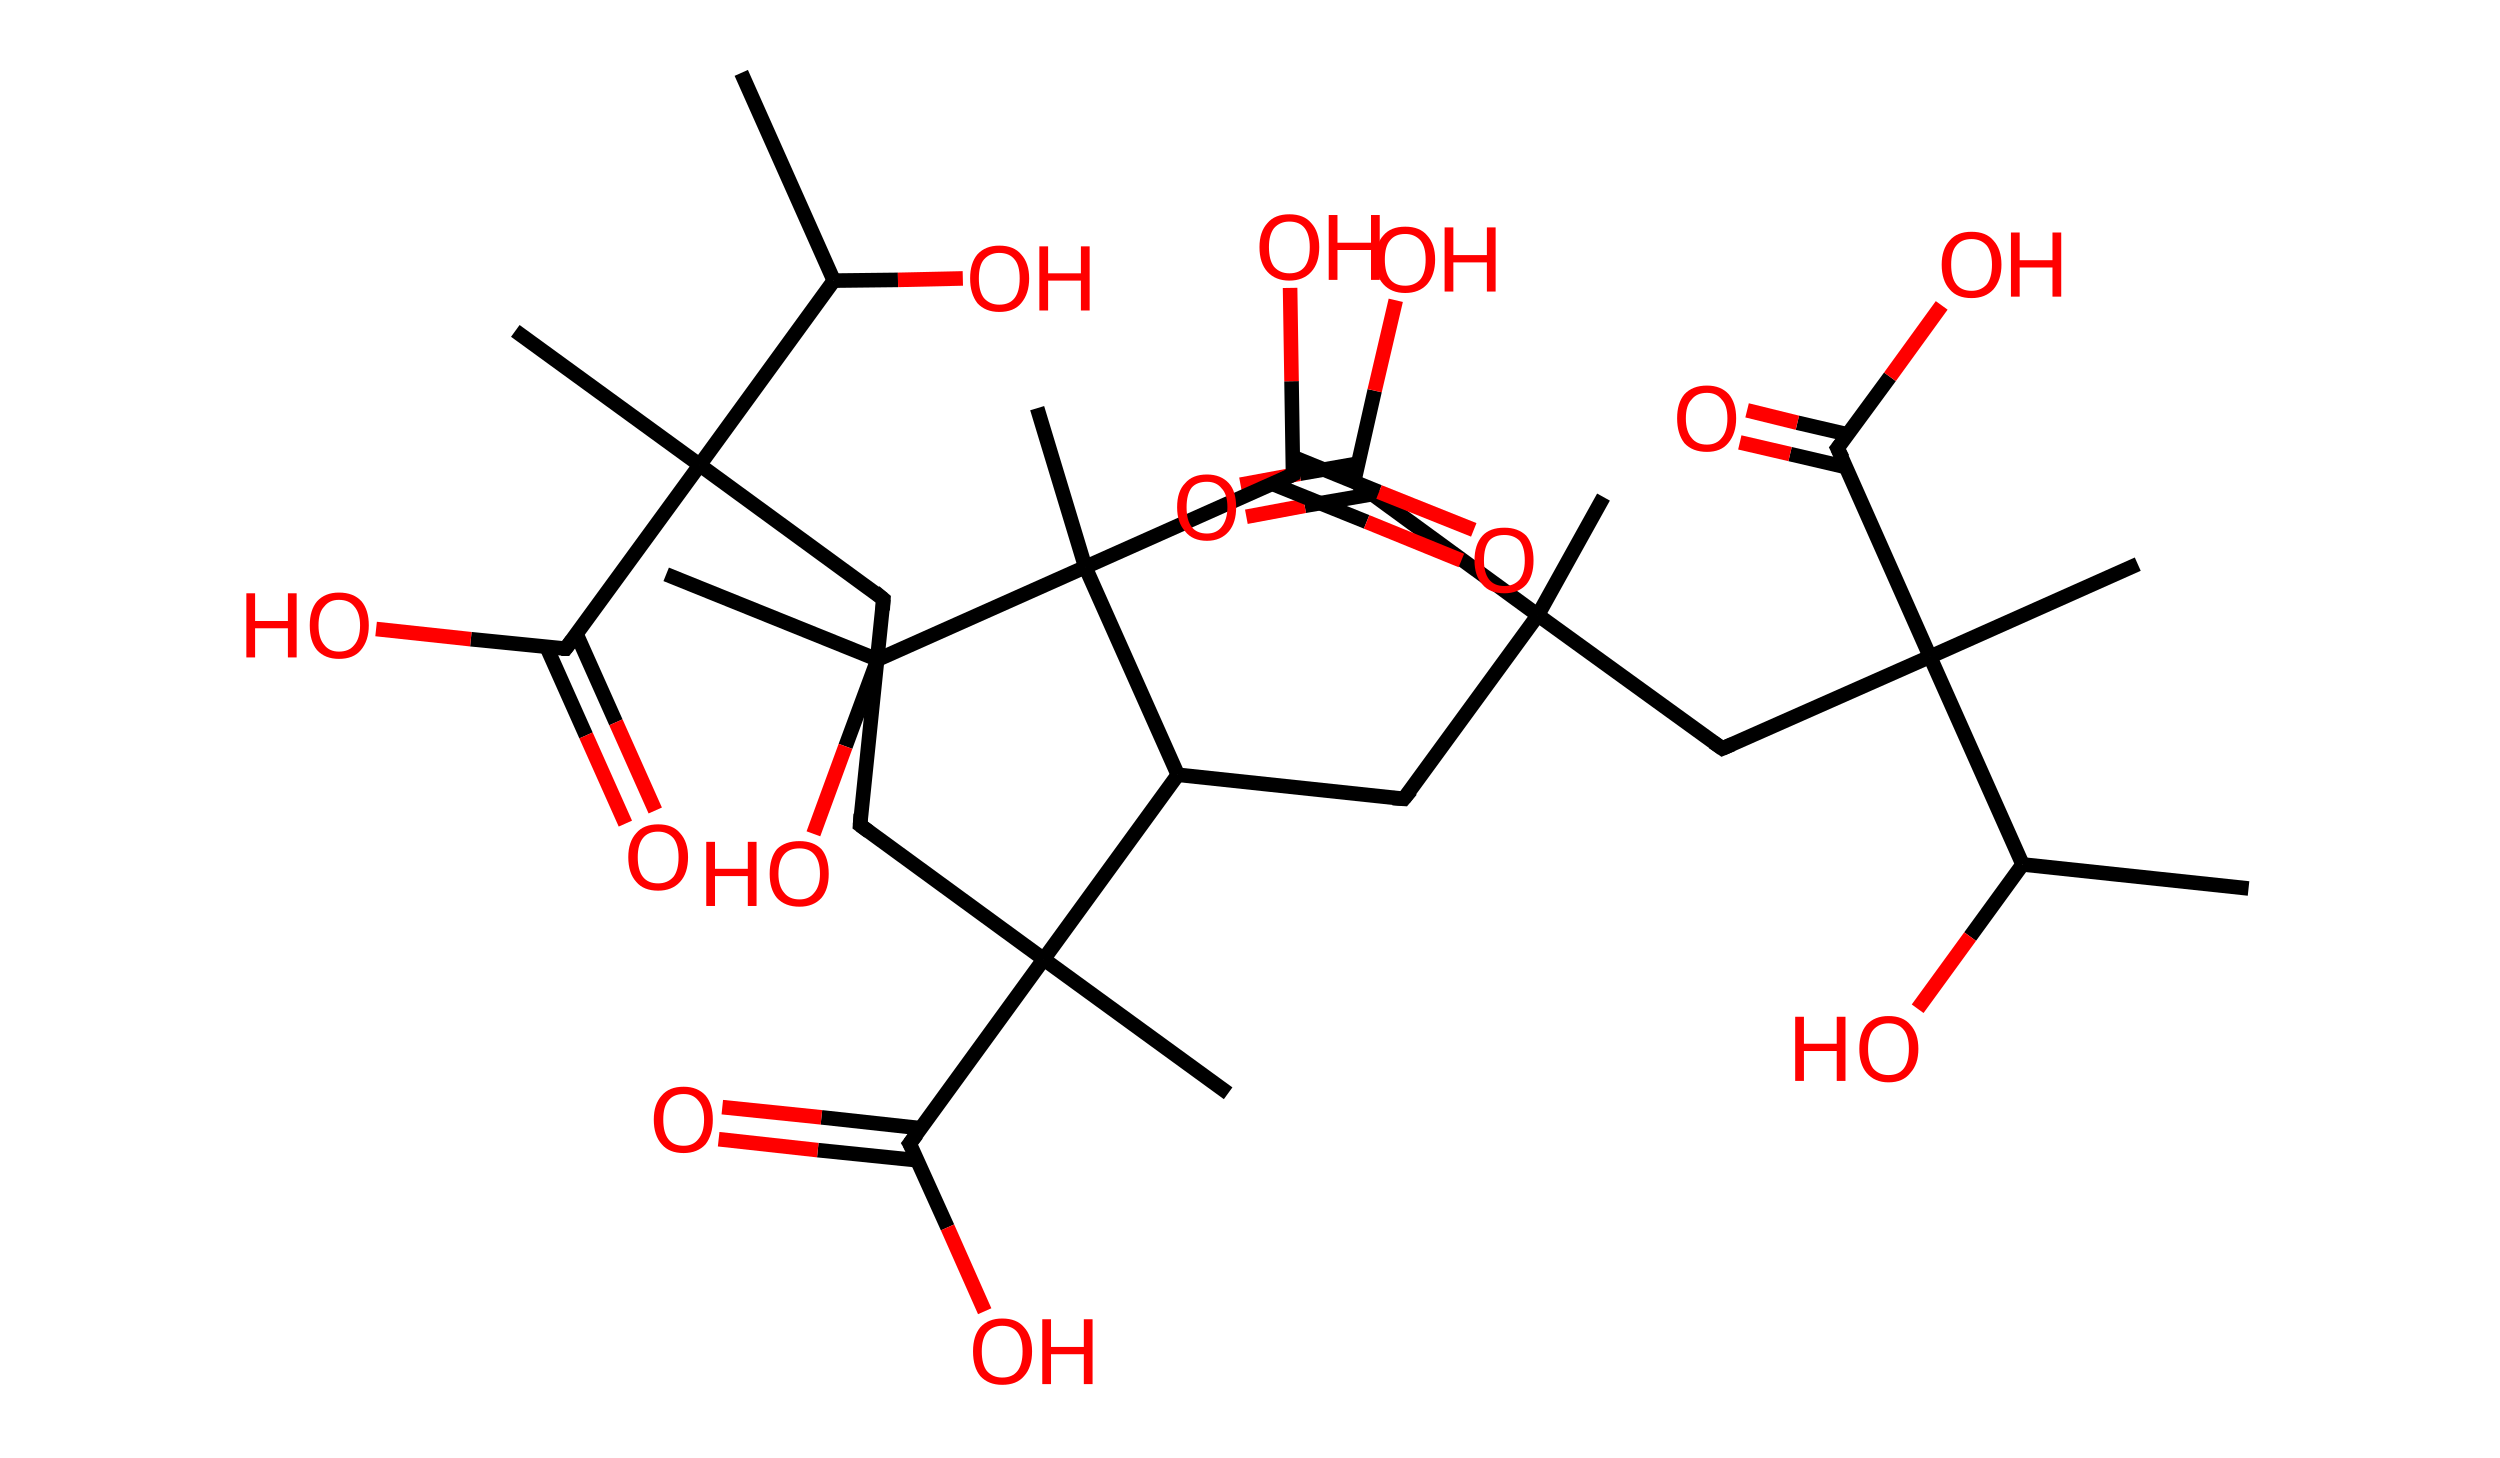 <?xml version='1.0' encoding='ASCII' standalone='yes'?>
<svg xmlns="http://www.w3.org/2000/svg" xmlns:rdkit="http://www.rdkit.org/xml" xmlns:xlink="http://www.w3.org/1999/xlink" version="1.1" baseProfile="full" xml:space="preserve" width="343px" height="200px" viewBox="0 0 343 200">
<!-- END OF HEADER -->
<rect style="opacity:1.0;fill:#FFFFFF;stroke:none" width="343.0" height="200.0" x="0.0" y="0.0"> </rect>
<path class="bond-0 atom-0 atom-1" d="M 101.7,10.0 L 114.4,38.5" style="fill:none;fill-rule:evenodd;stroke:#000000;stroke-width:2.0px;stroke-linecap:butt;stroke-linejoin:miter;stroke-opacity:1"/>
<path class="bond-1 atom-1 atom-2" d="M 114.4,38.5 L 123.2,38.4" style="fill:none;fill-rule:evenodd;stroke:#000000;stroke-width:2.0px;stroke-linecap:butt;stroke-linejoin:miter;stroke-opacity:1"/>
<path class="bond-1 atom-1 atom-2" d="M 123.2,38.4 L 132.1,38.2" style="fill:none;fill-rule:evenodd;stroke:#FF0000;stroke-width:2.0px;stroke-linecap:butt;stroke-linejoin:miter;stroke-opacity:1"/>
<path class="bond-2 atom-1 atom-3" d="M 114.4,38.5 L 96.0,63.8" style="fill:none;fill-rule:evenodd;stroke:#000000;stroke-width:2.0px;stroke-linecap:butt;stroke-linejoin:miter;stroke-opacity:1"/>
<path class="bond-3 atom-3 atom-4" d="M 96.0,63.8 L 70.7,45.4" style="fill:none;fill-rule:evenodd;stroke:#000000;stroke-width:2.0px;stroke-linecap:butt;stroke-linejoin:miter;stroke-opacity:1"/>
<path class="bond-4 atom-3 atom-5" d="M 96.0,63.8 L 121.2,82.2" style="fill:none;fill-rule:evenodd;stroke:#000000;stroke-width:2.0px;stroke-linecap:butt;stroke-linejoin:miter;stroke-opacity:1"/>
<path class="bond-5 atom-5 atom-6" d="M 121.2,82.2 L 118.0,113.2" style="fill:none;fill-rule:evenodd;stroke:#000000;stroke-width:2.0px;stroke-linecap:butt;stroke-linejoin:miter;stroke-opacity:1"/>
<path class="bond-6 atom-6 atom-7" d="M 118.0,113.2 L 143.2,131.6" style="fill:none;fill-rule:evenodd;stroke:#000000;stroke-width:2.0px;stroke-linecap:butt;stroke-linejoin:miter;stroke-opacity:1"/>
<path class="bond-7 atom-7 atom-8" d="M 143.2,131.6 L 168.5,150.0" style="fill:none;fill-rule:evenodd;stroke:#000000;stroke-width:2.0px;stroke-linecap:butt;stroke-linejoin:miter;stroke-opacity:1"/>
<path class="bond-8 atom-7 atom-9" d="M 143.2,131.6 L 124.8,156.9" style="fill:none;fill-rule:evenodd;stroke:#000000;stroke-width:2.0px;stroke-linecap:butt;stroke-linejoin:miter;stroke-opacity:1"/>
<path class="bond-9 atom-9 atom-10" d="M 126.4,154.8 L 112.7,153.3" style="fill:none;fill-rule:evenodd;stroke:#000000;stroke-width:2.0px;stroke-linecap:butt;stroke-linejoin:miter;stroke-opacity:1"/>
<path class="bond-9 atom-9 atom-10" d="M 112.7,153.3 L 99.1,151.9" style="fill:none;fill-rule:evenodd;stroke:#FF0000;stroke-width:2.0px;stroke-linecap:butt;stroke-linejoin:miter;stroke-opacity:1"/>
<path class="bond-9 atom-9 atom-10" d="M 125.9,159.2 L 112.2,157.8" style="fill:none;fill-rule:evenodd;stroke:#000000;stroke-width:2.0px;stroke-linecap:butt;stroke-linejoin:miter;stroke-opacity:1"/>
<path class="bond-9 atom-9 atom-10" d="M 112.2,157.8 L 98.6,156.3" style="fill:none;fill-rule:evenodd;stroke:#FF0000;stroke-width:2.0px;stroke-linecap:butt;stroke-linejoin:miter;stroke-opacity:1"/>
<path class="bond-10 atom-9 atom-11" d="M 124.8,156.9 L 130.0,168.4" style="fill:none;fill-rule:evenodd;stroke:#000000;stroke-width:2.0px;stroke-linecap:butt;stroke-linejoin:miter;stroke-opacity:1"/>
<path class="bond-10 atom-9 atom-11" d="M 130.0,168.4 L 135.1,179.9" style="fill:none;fill-rule:evenodd;stroke:#FF0000;stroke-width:2.0px;stroke-linecap:butt;stroke-linejoin:miter;stroke-opacity:1"/>
<path class="bond-11 atom-7 atom-12" d="M 143.2,131.6 L 161.6,106.3" style="fill:none;fill-rule:evenodd;stroke:#000000;stroke-width:2.0px;stroke-linecap:butt;stroke-linejoin:miter;stroke-opacity:1"/>
<path class="bond-12 atom-12 atom-13" d="M 161.6,106.3 L 192.6,109.6" style="fill:none;fill-rule:evenodd;stroke:#000000;stroke-width:2.0px;stroke-linecap:butt;stroke-linejoin:miter;stroke-opacity:1"/>
<path class="bond-13 atom-13 atom-14" d="M 192.6,109.6 L 211.0,84.4" style="fill:none;fill-rule:evenodd;stroke:#000000;stroke-width:2.0px;stroke-linecap:butt;stroke-linejoin:miter;stroke-opacity:1"/>
<path class="bond-14 atom-14 atom-15" d="M 211.0,84.4 L 220.0,68.2" style="fill:none;fill-rule:evenodd;stroke:#000000;stroke-width:2.0px;stroke-linecap:butt;stroke-linejoin:miter;stroke-opacity:1"/>
<path class="bond-15 atom-14 atom-16" d="M 211.0,84.4 L 236.3,102.7" style="fill:none;fill-rule:evenodd;stroke:#000000;stroke-width:2.0px;stroke-linecap:butt;stroke-linejoin:miter;stroke-opacity:1"/>
<path class="bond-16 atom-16 atom-17" d="M 236.3,102.7 L 264.8,90.1" style="fill:none;fill-rule:evenodd;stroke:#000000;stroke-width:2.0px;stroke-linecap:butt;stroke-linejoin:miter;stroke-opacity:1"/>
<path class="bond-17 atom-17 atom-18" d="M 264.8,90.1 L 293.3,77.4" style="fill:none;fill-rule:evenodd;stroke:#000000;stroke-width:2.0px;stroke-linecap:butt;stroke-linejoin:miter;stroke-opacity:1"/>
<path class="bond-18 atom-17 atom-19" d="M 264.8,90.1 L 252.1,61.5" style="fill:none;fill-rule:evenodd;stroke:#000000;stroke-width:2.0px;stroke-linecap:butt;stroke-linejoin:miter;stroke-opacity:1"/>
<path class="bond-19 atom-19 atom-20" d="M 253.5,59.6 L 246.6,58.0" style="fill:none;fill-rule:evenodd;stroke:#000000;stroke-width:2.0px;stroke-linecap:butt;stroke-linejoin:miter;stroke-opacity:1"/>
<path class="bond-19 atom-19 atom-20" d="M 246.6,58.0 L 239.7,56.3" style="fill:none;fill-rule:evenodd;stroke:#FF0000;stroke-width:2.0px;stroke-linecap:butt;stroke-linejoin:miter;stroke-opacity:1"/>
<path class="bond-19 atom-19 atom-20" d="M 253.3,64.1 L 245.6,62.3" style="fill:none;fill-rule:evenodd;stroke:#000000;stroke-width:2.0px;stroke-linecap:butt;stroke-linejoin:miter;stroke-opacity:1"/>
<path class="bond-19 atom-19 atom-20" d="M 245.6,62.3 L 238.7,60.7" style="fill:none;fill-rule:evenodd;stroke:#FF0000;stroke-width:2.0px;stroke-linecap:butt;stroke-linejoin:miter;stroke-opacity:1"/>
<path class="bond-20 atom-19 atom-21" d="M 252.1,61.5 L 259.3,51.7" style="fill:none;fill-rule:evenodd;stroke:#000000;stroke-width:2.0px;stroke-linecap:butt;stroke-linejoin:miter;stroke-opacity:1"/>
<path class="bond-20 atom-19 atom-21" d="M 259.3,51.7 L 266.4,41.9" style="fill:none;fill-rule:evenodd;stroke:#FF0000;stroke-width:2.0px;stroke-linecap:butt;stroke-linejoin:miter;stroke-opacity:1"/>
<path class="bond-21 atom-17 atom-22" d="M 264.8,90.1 L 277.5,118.6" style="fill:none;fill-rule:evenodd;stroke:#000000;stroke-width:2.0px;stroke-linecap:butt;stroke-linejoin:miter;stroke-opacity:1"/>
<path class="bond-22 atom-22 atom-23" d="M 277.5,118.6 L 308.5,121.9" style="fill:none;fill-rule:evenodd;stroke:#000000;stroke-width:2.0px;stroke-linecap:butt;stroke-linejoin:miter;stroke-opacity:1"/>
<path class="bond-23 atom-22 atom-24" d="M 277.5,118.6 L 270.3,128.5" style="fill:none;fill-rule:evenodd;stroke:#000000;stroke-width:2.0px;stroke-linecap:butt;stroke-linejoin:miter;stroke-opacity:1"/>
<path class="bond-23 atom-22 atom-24" d="M 270.3,128.5 L 263.1,138.4" style="fill:none;fill-rule:evenodd;stroke:#FF0000;stroke-width:2.0px;stroke-linecap:butt;stroke-linejoin:miter;stroke-opacity:1"/>
<path class="bond-24 atom-14 atom-25" d="M 211.0,84.4 L 185.8,66.0" style="fill:none;fill-rule:evenodd;stroke:#000000;stroke-width:2.0px;stroke-linecap:butt;stroke-linejoin:miter;stroke-opacity:1"/>
<path class="bond-25 atom-25 atom-26" d="M 186.3,63.6 L 178.3,65.0" style="fill:none;fill-rule:evenodd;stroke:#000000;stroke-width:2.0px;stroke-linecap:butt;stroke-linejoin:miter;stroke-opacity:1"/>
<path class="bond-25 atom-25 atom-26" d="M 178.3,65.0 L 170.2,66.5" style="fill:none;fill-rule:evenodd;stroke:#FF0000;stroke-width:2.0px;stroke-linecap:butt;stroke-linejoin:miter;stroke-opacity:1"/>
<path class="bond-25 atom-25 atom-26" d="M 188.3,67.8 L 179.0,69.4" style="fill:none;fill-rule:evenodd;stroke:#000000;stroke-width:2.0px;stroke-linecap:butt;stroke-linejoin:miter;stroke-opacity:1"/>
<path class="bond-25 atom-25 atom-26" d="M 179.0,69.4 L 171.0,70.9" style="fill:none;fill-rule:evenodd;stroke:#FF0000;stroke-width:2.0px;stroke-linecap:butt;stroke-linejoin:miter;stroke-opacity:1"/>
<path class="bond-26 atom-25 atom-27" d="M 185.8,66.0 L 188.6,53.6" style="fill:none;fill-rule:evenodd;stroke:#000000;stroke-width:2.0px;stroke-linecap:butt;stroke-linejoin:miter;stroke-opacity:1"/>
<path class="bond-26 atom-25 atom-27" d="M 188.6,53.6 L 191.5,41.2" style="fill:none;fill-rule:evenodd;stroke:#FF0000;stroke-width:2.0px;stroke-linecap:butt;stroke-linejoin:miter;stroke-opacity:1"/>
<path class="bond-27 atom-12 atom-28" d="M 161.6,106.3 L 148.9,77.8" style="fill:none;fill-rule:evenodd;stroke:#000000;stroke-width:2.0px;stroke-linecap:butt;stroke-linejoin:miter;stroke-opacity:1"/>
<path class="bond-28 atom-28 atom-29" d="M 148.9,77.8 L 142.3,56.0" style="fill:none;fill-rule:evenodd;stroke:#000000;stroke-width:2.0px;stroke-linecap:butt;stroke-linejoin:miter;stroke-opacity:1"/>
<path class="bond-29 atom-28 atom-30" d="M 148.9,77.8 L 177.4,65.1" style="fill:none;fill-rule:evenodd;stroke:#000000;stroke-width:2.0px;stroke-linecap:butt;stroke-linejoin:miter;stroke-opacity:1"/>
<path class="bond-30 atom-30 atom-31" d="M 174.6,66.4 L 187.5,71.6" style="fill:none;fill-rule:evenodd;stroke:#000000;stroke-width:2.0px;stroke-linecap:butt;stroke-linejoin:miter;stroke-opacity:1"/>
<path class="bond-30 atom-30 atom-31" d="M 187.5,71.6 L 200.5,76.9" style="fill:none;fill-rule:evenodd;stroke:#FF0000;stroke-width:2.0px;stroke-linecap:butt;stroke-linejoin:miter;stroke-opacity:1"/>
<path class="bond-30 atom-30 atom-31" d="M 177.4,62.7 L 189.2,67.5" style="fill:none;fill-rule:evenodd;stroke:#000000;stroke-width:2.0px;stroke-linecap:butt;stroke-linejoin:miter;stroke-opacity:1"/>
<path class="bond-30 atom-30 atom-31" d="M 189.2,67.5 L 202.2,72.7" style="fill:none;fill-rule:evenodd;stroke:#FF0000;stroke-width:2.0px;stroke-linecap:butt;stroke-linejoin:miter;stroke-opacity:1"/>
<path class="bond-31 atom-30 atom-32" d="M 177.4,65.1 L 177.2,52.3" style="fill:none;fill-rule:evenodd;stroke:#000000;stroke-width:2.0px;stroke-linecap:butt;stroke-linejoin:miter;stroke-opacity:1"/>
<path class="bond-31 atom-30 atom-32" d="M 177.2,52.3 L 177.0,39.5" style="fill:none;fill-rule:evenodd;stroke:#FF0000;stroke-width:2.0px;stroke-linecap:butt;stroke-linejoin:miter;stroke-opacity:1"/>
<path class="bond-32 atom-28 atom-33" d="M 148.9,77.8 L 120.4,90.5" style="fill:none;fill-rule:evenodd;stroke:#000000;stroke-width:2.0px;stroke-linecap:butt;stroke-linejoin:miter;stroke-opacity:1"/>
<path class="bond-33 atom-33 atom-34" d="M 120.4,90.5 L 91.4,78.8" style="fill:none;fill-rule:evenodd;stroke:#000000;stroke-width:2.0px;stroke-linecap:butt;stroke-linejoin:miter;stroke-opacity:1"/>
<path class="bond-34 atom-33 atom-35" d="M 120.4,90.5 L 116.0,102.4" style="fill:none;fill-rule:evenodd;stroke:#000000;stroke-width:2.0px;stroke-linecap:butt;stroke-linejoin:miter;stroke-opacity:1"/>
<path class="bond-34 atom-33 atom-35" d="M 116.0,102.4 L 111.6,114.4" style="fill:none;fill-rule:evenodd;stroke:#FF0000;stroke-width:2.0px;stroke-linecap:butt;stroke-linejoin:miter;stroke-opacity:1"/>
<path class="bond-35 atom-3 atom-36" d="M 96.0,63.8 L 77.6,89.0" style="fill:none;fill-rule:evenodd;stroke:#000000;stroke-width:2.0px;stroke-linecap:butt;stroke-linejoin:miter;stroke-opacity:1"/>
<path class="bond-36 atom-36 atom-37" d="M 75.0,88.8 L 80.4,100.9" style="fill:none;fill-rule:evenodd;stroke:#000000;stroke-width:2.0px;stroke-linecap:butt;stroke-linejoin:miter;stroke-opacity:1"/>
<path class="bond-36 atom-36 atom-37" d="M 80.4,100.9 L 85.8,113.0" style="fill:none;fill-rule:evenodd;stroke:#FF0000;stroke-width:2.0px;stroke-linecap:butt;stroke-linejoin:miter;stroke-opacity:1"/>
<path class="bond-36 atom-36 atom-37" d="M 79.1,87.0 L 84.5,99.1" style="fill:none;fill-rule:evenodd;stroke:#000000;stroke-width:2.0px;stroke-linecap:butt;stroke-linejoin:miter;stroke-opacity:1"/>
<path class="bond-36 atom-36 atom-37" d="M 84.5,99.1 L 89.9,111.2" style="fill:none;fill-rule:evenodd;stroke:#FF0000;stroke-width:2.0px;stroke-linecap:butt;stroke-linejoin:miter;stroke-opacity:1"/>
<path class="bond-37 atom-36 atom-38" d="M 77.6,89.0 L 64.6,87.7" style="fill:none;fill-rule:evenodd;stroke:#000000;stroke-width:2.0px;stroke-linecap:butt;stroke-linejoin:miter;stroke-opacity:1"/>
<path class="bond-37 atom-36 atom-38" d="M 64.6,87.7 L 51.6,86.3" style="fill:none;fill-rule:evenodd;stroke:#FF0000;stroke-width:2.0px;stroke-linecap:butt;stroke-linejoin:miter;stroke-opacity:1"/>
<path d="M 120.0,81.2 L 121.2,82.2 L 121.1,83.7" style="fill:none;stroke:#000000;stroke-width:2.0px;stroke-linecap:butt;stroke-linejoin:miter;stroke-opacity:1;"/>
<path d="M 118.1,111.7 L 118.0,113.2 L 119.2,114.1" style="fill:none;stroke:#000000;stroke-width:2.0px;stroke-linecap:butt;stroke-linejoin:miter;stroke-opacity:1;"/>
<path d="M 125.8,155.6 L 124.8,156.9 L 125.1,157.4" style="fill:none;stroke:#000000;stroke-width:2.0px;stroke-linecap:butt;stroke-linejoin:miter;stroke-opacity:1;"/>
<path d="M 191.1,109.5 L 192.6,109.6 L 193.6,108.4" style="fill:none;stroke:#000000;stroke-width:2.0px;stroke-linecap:butt;stroke-linejoin:miter;stroke-opacity:1;"/>
<path d="M 235.0,101.8 L 236.3,102.7 L 237.7,102.1" style="fill:none;stroke:#000000;stroke-width:2.0px;stroke-linecap:butt;stroke-linejoin:miter;stroke-opacity:1;"/>
<path d="M 252.8,62.9 L 252.1,61.5 L 252.5,61.0" style="fill:none;stroke:#000000;stroke-width:2.0px;stroke-linecap:butt;stroke-linejoin:miter;stroke-opacity:1;"/>
<path d="M 187.0,66.9 L 185.8,66.0 L 185.9,65.4" style="fill:none;stroke:#000000;stroke-width:2.0px;stroke-linecap:butt;stroke-linejoin:miter;stroke-opacity:1;"/>
<path d="M 176.0,65.8 L 177.4,65.1 L 177.4,64.5" style="fill:none;stroke:#000000;stroke-width:2.0px;stroke-linecap:butt;stroke-linejoin:miter;stroke-opacity:1;"/>
<path d="M 78.5,87.8 L 77.6,89.0 L 77.0,89.0" style="fill:none;stroke:#000000;stroke-width:2.0px;stroke-linecap:butt;stroke-linejoin:miter;stroke-opacity:1;"/>
<path class="atom-2" d="M 133.1 38.2 Q 133.1 36.1, 134.1 34.9 Q 135.2 33.7, 137.1 33.7 Q 139.1 33.7, 140.1 34.9 Q 141.2 36.1, 141.2 38.2 Q 141.2 40.3, 140.1 41.6 Q 139.1 42.8, 137.1 42.8 Q 135.2 42.8, 134.1 41.6 Q 133.1 40.3, 133.1 38.2 M 137.1 41.8 Q 138.5 41.8, 139.2 40.9 Q 139.9 40.0, 139.9 38.2 Q 139.9 36.4, 139.2 35.6 Q 138.5 34.7, 137.1 34.7 Q 135.8 34.7, 135.0 35.6 Q 134.3 36.4, 134.3 38.2 Q 134.3 40.0, 135.0 40.9 Q 135.8 41.8, 137.1 41.8 " fill="#FF0000"/>
<path class="atom-2" d="M 142.6 33.8 L 143.8 33.8 L 143.8 37.5 L 148.3 37.5 L 148.3 33.8 L 149.5 33.8 L 149.5 42.6 L 148.3 42.6 L 148.3 38.5 L 143.8 38.5 L 143.8 42.6 L 142.6 42.6 L 142.6 33.8 " fill="#FF0000"/>
<path class="atom-10" d="M 89.7 153.6 Q 89.7 151.5, 90.8 150.3 Q 91.8 149.1, 93.8 149.1 Q 95.7 149.1, 96.8 150.3 Q 97.8 151.5, 97.8 153.6 Q 97.8 155.7, 96.8 157.0 Q 95.7 158.2, 93.8 158.2 Q 91.8 158.2, 90.8 157.0 Q 89.7 155.8, 89.7 153.6 M 93.8 157.2 Q 95.1 157.2, 95.8 156.3 Q 96.6 155.4, 96.6 153.6 Q 96.6 151.9, 95.8 151.0 Q 95.1 150.1, 93.8 150.1 Q 92.4 150.1, 91.7 151.0 Q 91.0 151.8, 91.0 153.6 Q 91.0 155.4, 91.7 156.3 Q 92.4 157.2, 93.8 157.2 " fill="#FF0000"/>
<path class="atom-11" d="M 133.5 185.4 Q 133.5 183.3, 134.5 182.1 Q 135.6 180.9, 137.5 180.9 Q 139.5 180.9, 140.5 182.1 Q 141.6 183.3, 141.6 185.4 Q 141.6 187.6, 140.5 188.8 Q 139.5 190.0, 137.5 190.0 Q 135.6 190.0, 134.5 188.8 Q 133.5 187.6, 133.5 185.4 M 137.5 189.0 Q 138.9 189.0, 139.6 188.1 Q 140.3 187.2, 140.3 185.4 Q 140.3 183.7, 139.6 182.8 Q 138.9 181.9, 137.5 181.9 Q 136.2 181.9, 135.4 182.8 Q 134.7 183.7, 134.7 185.4 Q 134.7 187.2, 135.4 188.1 Q 136.2 189.0, 137.5 189.0 " fill="#FF0000"/>
<path class="atom-11" d="M 143.0 181.0 L 144.2 181.0 L 144.2 184.8 L 148.7 184.8 L 148.7 181.0 L 149.9 181.0 L 149.9 189.9 L 148.7 189.9 L 148.7 185.8 L 144.2 185.8 L 144.2 189.9 L 143.0 189.9 L 143.0 181.0 " fill="#FF0000"/>
<path class="atom-20" d="M 230.1 57.4 Q 230.1 55.3, 231.1 54.1 Q 232.2 52.9, 234.2 52.9 Q 236.1 52.9, 237.2 54.1 Q 238.2 55.3, 238.2 57.4 Q 238.2 59.5, 237.1 60.8 Q 236.1 62.0, 234.2 62.0 Q 232.2 62.0, 231.1 60.8 Q 230.1 59.5, 230.1 57.4 M 234.2 61.0 Q 235.5 61.0, 236.2 60.1 Q 237.0 59.2, 237.0 57.4 Q 237.0 55.6, 236.2 54.8 Q 235.5 53.9, 234.2 53.9 Q 232.8 53.9, 232.1 54.8 Q 231.3 55.6, 231.3 57.4 Q 231.3 59.2, 232.1 60.1 Q 232.8 61.0, 234.2 61.0 " fill="#FF0000"/>
<path class="atom-21" d="M 266.4 36.3 Q 266.4 34.2, 267.5 33.0 Q 268.5 31.8, 270.5 31.8 Q 272.5 31.8, 273.5 33.0 Q 274.6 34.2, 274.6 36.3 Q 274.6 38.4, 273.5 39.7 Q 272.4 40.9, 270.5 40.9 Q 268.5 40.9, 267.5 39.7 Q 266.4 38.5, 266.4 36.3 M 270.5 39.9 Q 271.8 39.9, 272.6 39.0 Q 273.3 38.1, 273.3 36.3 Q 273.3 34.6, 272.6 33.7 Q 271.8 32.8, 270.5 32.8 Q 269.1 32.8, 268.4 33.7 Q 267.7 34.5, 267.7 36.3 Q 267.7 38.1, 268.4 39.0 Q 269.1 39.9, 270.5 39.9 " fill="#FF0000"/>
<path class="atom-21" d="M 275.9 31.9 L 277.1 31.9 L 277.1 35.7 L 281.6 35.7 L 281.6 31.9 L 282.8 31.9 L 282.8 40.7 L 281.6 40.7 L 281.6 36.7 L 277.1 36.7 L 277.1 40.7 L 275.9 40.7 L 275.9 31.9 " fill="#FF0000"/>
<path class="atom-24" d="M 246.3 139.5 L 247.5 139.5 L 247.5 143.2 L 252.0 143.2 L 252.0 139.5 L 253.2 139.5 L 253.2 148.3 L 252.0 148.3 L 252.0 144.2 L 247.5 144.2 L 247.5 148.3 L 246.3 148.3 L 246.3 139.5 " fill="#FF0000"/>
<path class="atom-24" d="M 255.1 143.9 Q 255.1 141.8, 256.1 140.6 Q 257.2 139.4, 259.1 139.4 Q 261.1 139.4, 262.1 140.6 Q 263.2 141.8, 263.2 143.9 Q 263.2 146.0, 262.1 147.2 Q 261.1 148.5, 259.1 148.5 Q 257.2 148.5, 256.1 147.2 Q 255.1 146.0, 255.1 143.9 M 259.1 147.5 Q 260.5 147.5, 261.2 146.6 Q 261.9 145.7, 261.9 143.9 Q 261.9 142.1, 261.2 141.3 Q 260.5 140.4, 259.1 140.4 Q 257.8 140.4, 257.0 141.3 Q 256.3 142.1, 256.3 143.9 Q 256.3 145.7, 257.0 146.6 Q 257.8 147.5, 259.1 147.5 " fill="#FF0000"/>
<path class="atom-26" d="M 161.5 69.6 Q 161.5 67.4, 162.6 66.3 Q 163.6 65.1, 165.6 65.1 Q 167.5 65.1, 168.6 66.3 Q 169.6 67.4, 169.6 69.6 Q 169.6 71.7, 168.6 72.9 Q 167.5 74.2, 165.6 74.2 Q 163.6 74.2, 162.6 72.9 Q 161.5 71.7, 161.5 69.6 M 165.6 73.2 Q 166.9 73.2, 167.6 72.3 Q 168.4 71.3, 168.4 69.6 Q 168.4 67.8, 167.6 67.0 Q 166.9 66.1, 165.6 66.1 Q 164.2 66.1, 163.5 66.9 Q 162.8 67.8, 162.8 69.6 Q 162.8 71.4, 163.5 72.3 Q 164.2 73.2, 165.6 73.2 " fill="#FF0000"/>
<path class="atom-27" d="M 188.7 35.6 Q 188.7 33.5, 189.8 32.3 Q 190.8 31.1, 192.8 31.1 Q 194.8 31.1, 195.8 32.3 Q 196.9 33.5, 196.9 35.6 Q 196.9 37.7, 195.8 39.0 Q 194.7 40.2, 192.8 40.2 Q 190.9 40.2, 189.8 39.0 Q 188.7 37.8, 188.7 35.6 M 192.8 39.2 Q 194.1 39.2, 194.9 38.3 Q 195.6 37.4, 195.6 35.6 Q 195.6 33.9, 194.9 33.0 Q 194.1 32.1, 192.8 32.1 Q 191.4 32.1, 190.7 33.0 Q 190.0 33.8, 190.0 35.6 Q 190.0 37.4, 190.7 38.3 Q 191.4 39.2, 192.8 39.2 " fill="#FF0000"/>
<path class="atom-27" d="M 198.2 31.2 L 199.4 31.2 L 199.4 35.0 L 204.0 35.0 L 204.0 31.2 L 205.2 31.2 L 205.2 40.0 L 204.0 40.0 L 204.0 36.0 L 199.4 36.0 L 199.4 40.0 L 198.2 40.0 L 198.2 31.2 " fill="#FF0000"/>
<path class="atom-31" d="M 202.3 76.9 Q 202.3 74.7, 203.4 73.5 Q 204.4 72.4, 206.4 72.4 Q 208.3 72.4, 209.4 73.5 Q 210.4 74.7, 210.4 76.9 Q 210.4 79.0, 209.4 80.2 Q 208.3 81.4, 206.4 81.4 Q 204.4 81.4, 203.4 80.2 Q 202.3 79.0, 202.3 76.9 M 206.4 80.4 Q 207.7 80.4, 208.5 79.5 Q 209.2 78.6, 209.2 76.9 Q 209.2 75.1, 208.5 74.2 Q 207.7 73.4, 206.4 73.4 Q 205.0 73.4, 204.3 74.2 Q 203.6 75.1, 203.6 76.9 Q 203.6 78.6, 204.3 79.5 Q 205.0 80.4, 206.4 80.4 " fill="#FF0000"/>
<path class="atom-32" d="M 172.8 33.9 Q 172.8 31.8, 173.9 30.6 Q 174.9 29.4, 176.9 29.4 Q 178.9 29.4, 179.9 30.6 Q 181.0 31.8, 181.0 33.9 Q 181.0 36.1, 179.9 37.3 Q 178.8 38.5, 176.9 38.5 Q 175.0 38.5, 173.9 37.3 Q 172.8 36.1, 172.8 33.9 M 176.9 37.5 Q 178.3 37.5, 179.0 36.6 Q 179.7 35.7, 179.7 33.9 Q 179.7 32.2, 179.0 31.3 Q 178.3 30.4, 176.9 30.4 Q 175.6 30.4, 174.8 31.3 Q 174.1 32.2, 174.1 33.9 Q 174.1 35.7, 174.8 36.6 Q 175.6 37.5, 176.9 37.5 " fill="#FF0000"/>
<path class="atom-32" d="M 182.3 29.5 L 183.5 29.5 L 183.5 33.3 L 188.1 33.3 L 188.1 29.5 L 189.3 29.5 L 189.3 38.4 L 188.1 38.4 L 188.1 34.3 L 183.5 34.3 L 183.5 38.4 L 182.3 38.4 L 182.3 29.5 " fill="#FF0000"/>
<path class="atom-35" d="M 96.9 115.5 L 98.1 115.5 L 98.1 119.2 L 102.6 119.2 L 102.6 115.5 L 103.8 115.5 L 103.8 124.3 L 102.6 124.3 L 102.6 120.2 L 98.1 120.2 L 98.1 124.3 L 96.9 124.3 L 96.9 115.5 " fill="#FF0000"/>
<path class="atom-35" d="M 105.6 119.9 Q 105.6 117.7, 106.6 116.5 Q 107.7 115.4, 109.7 115.4 Q 111.6 115.4, 112.7 116.5 Q 113.7 117.7, 113.7 119.9 Q 113.7 122.0, 112.7 123.2 Q 111.6 124.4, 109.7 124.4 Q 107.7 124.4, 106.6 123.2 Q 105.6 122.0, 105.6 119.9 M 109.7 123.4 Q 111.0 123.4, 111.7 122.5 Q 112.5 121.6, 112.5 119.9 Q 112.5 118.1, 111.7 117.2 Q 111.0 116.4, 109.7 116.4 Q 108.3 116.4, 107.6 117.2 Q 106.8 118.1, 106.8 119.9 Q 106.8 121.6, 107.6 122.5 Q 108.3 123.4, 109.7 123.4 " fill="#FF0000"/>
<path class="atom-37" d="M 86.2 117.6 Q 86.2 115.5, 87.3 114.3 Q 88.3 113.1, 90.3 113.1 Q 92.3 113.1, 93.3 114.3 Q 94.4 115.5, 94.4 117.6 Q 94.4 119.8, 93.3 121.0 Q 92.2 122.2, 90.3 122.2 Q 88.3 122.2, 87.3 121.0 Q 86.2 119.8, 86.2 117.6 M 90.3 121.2 Q 91.6 121.2, 92.4 120.3 Q 93.1 119.4, 93.1 117.6 Q 93.1 115.9, 92.4 115.0 Q 91.6 114.1, 90.3 114.1 Q 88.9 114.1, 88.2 115.0 Q 87.5 115.9, 87.5 117.6 Q 87.5 119.4, 88.2 120.3 Q 88.9 121.2, 90.3 121.2 " fill="#FF0000"/>
<path class="atom-38" d="M 33.8 81.4 L 35.0 81.4 L 35.0 85.2 L 39.5 85.2 L 39.5 81.4 L 40.7 81.4 L 40.7 90.2 L 39.5 90.2 L 39.5 86.2 L 35.0 86.2 L 35.0 90.2 L 33.8 90.2 L 33.8 81.4 " fill="#FF0000"/>
<path class="atom-38" d="M 42.5 85.8 Q 42.5 83.7, 43.5 82.5 Q 44.6 81.3, 46.5 81.3 Q 48.5 81.3, 49.6 82.5 Q 50.6 83.7, 50.6 85.8 Q 50.6 87.9, 49.5 89.2 Q 48.5 90.4, 46.5 90.4 Q 44.6 90.4, 43.5 89.2 Q 42.5 88.0, 42.5 85.8 M 46.5 89.4 Q 47.9 89.4, 48.6 88.5 Q 49.4 87.6, 49.4 85.8 Q 49.4 84.1, 48.6 83.2 Q 47.9 82.3, 46.5 82.3 Q 45.2 82.3, 44.5 83.2 Q 43.7 84.0, 43.7 85.8 Q 43.7 87.6, 44.5 88.5 Q 45.2 89.4, 46.5 89.4 " fill="#FF0000"/>
</svg>
